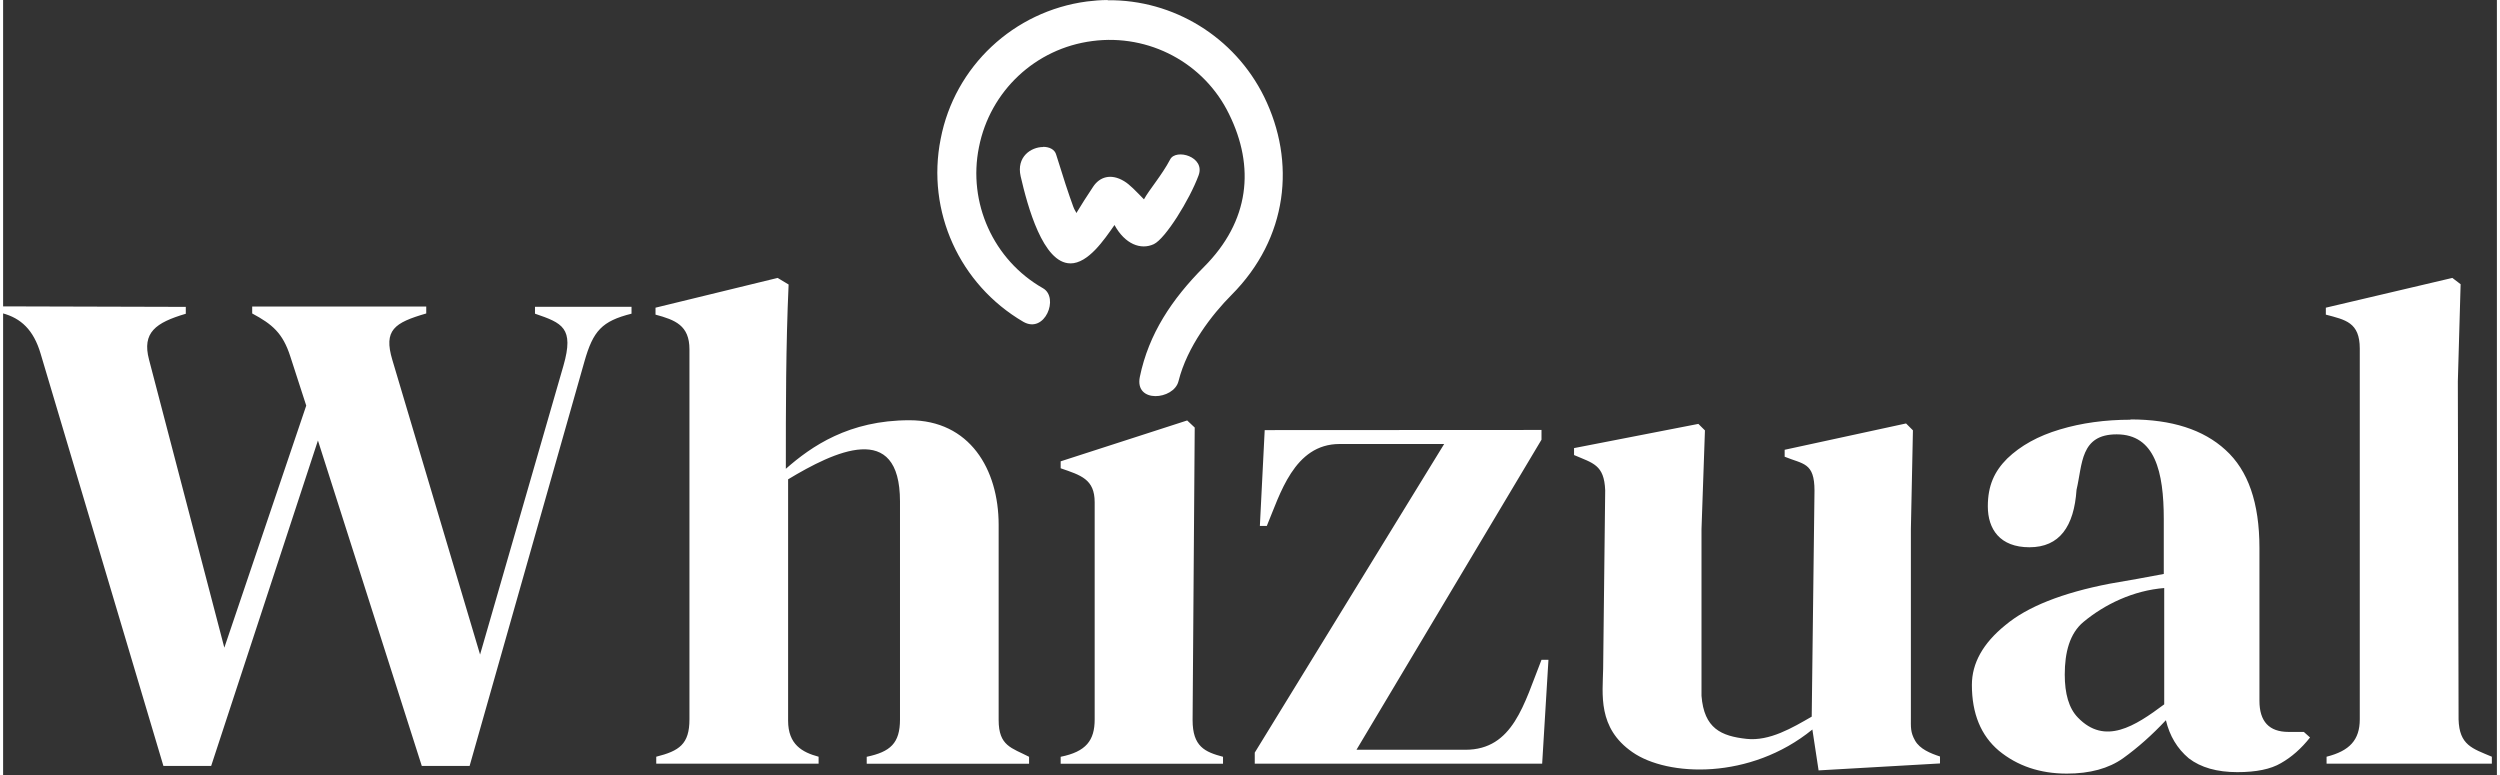 <?xml version="1.0" encoding="UTF-8"?>
<!-- Created with Inkscape (http://www.inkscape.org/) -->
<svg width="129" height="40" version="1.1" viewBox="0 0 34.1 10.6" xmlns="http://www.w3.org/2000/svg">
 <rect x="0" y="0" width="34.1" height="10.6" fill="#333333" stroke="none"/>
 <path d="m15.1 2.11e-4c-0.093 0.001-0.187 0.008-0.28 0.02-0.999 0.132-1.81 0.887-2 1.88-0.197 0.989 0.258 1.99 1.13 2.5 0.295 0.17 0.494-0.331 0.269-0.459-0.679-0.386-1.03-1.17-0.875-1.93 0.152-0.767 0.773-1.35 1.55-1.45 0.775-0.102 1.53 0.299 1.87 1 0.354 0.718 0.285 1.46-0.345 2.09-0.438 0.44-0.754 0.915-0.875 1.5-0.077 0.369 0.464 0.318 0.528 0.062 0.118-0.474 0.458-0.912 0.725-1.18 0.774-0.777 0.883-1.82 0.446-2.71-0.404-0.819-1.24-1.33-2.14-1.32zm-0.879 2.01c-0.164 2.74e-4 -0.368 0.133-0.307 0.401 0.094 0.408 0.305 1.19 0.68 1.19v6.64e-4c0.243 0 0.46-0.32 0.603-0.525 0.144 0.263 0.36 0.344 0.537 0.262 0.158-0.073 0.49-0.608 0.613-0.941 0.095-0.256-0.31-0.369-0.388-0.219-0.115 0.219-0.287 0.414-0.359 0.547-0.114-0.116-0.192-0.201-0.272-0.249-0.183-0.11-0.335-0.056-0.422 0.075-0.081 0.121-0.169 0.259-0.23 0.361-0.018-0.04-0.023-0.035-0.043-0.088-0.063-0.171-0.14-0.407-0.233-0.709-0.019-0.072-0.093-0.108-0.179-0.108zm-3.63 1.79-1.67 0.407v0.095c0.267 0.072 0.464 0.146 0.464 0.474v5.06c0 0.341-0.141 0.432-0.454 0.511v0.095h2.22v-0.095c-0.223-0.06-0.417-0.166-0.417-0.493v-3.3c0.63-0.38 1.53-0.813 1.53 0.303v2.98c0 0.327-0.133 0.443-0.455 0.511v0.095h2.22v-0.095c-0.238-0.123-0.416-0.146-0.416-0.502v-2.67c0-0.761-0.397-1.43-1.22-1.43-0.827 0-1.34 0.356-1.69 0.664 0-0.84-8.3e-5 -1.68 0.038-2.52zm22.9 0-1.73 0.407v0.095c0.267 0.071 0.464 0.105 0.464 0.464v5.07c0 0.283-0.141 0.432-0.454 0.511v0.095h2.26v-0.095c-0.267-0.113-0.445-0.157-0.455-0.511l-0.01-4.62 0.038-1.33zm-33.5 0.389v0.094c0.252 0.067 0.425 0.227 0.521 0.55l1.68 5.64h0.653l1.46-4.45 1.42 4.45h0.654l1.57-5.53c0.119-0.42 0.239-0.552 0.644-0.654v-0.094h-1.32v0.094c0.373 0.128 0.538 0.192 0.389 0.711l-1.14 3.95-1.2-4.03c-0.121-0.406 0.025-0.507 0.464-0.634v-0.095h-2.38v0.095c0.274 0.147 0.418 0.267 0.521 0.587l0.218 0.673-1.12 3.31-1.03-3.94c-0.097-0.369 0.09-0.504 0.503-0.626v-0.094zm29.1 1.55c-0.347 0-0.67 0.044-0.966 0.133-0.297 0.088-0.537 0.221-0.721 0.398-0.177 0.177-0.265 0.372-0.265 0.654 0 0.311 0.165 0.559 0.569 0.559 0.411 0 0.61-0.283 0.644-0.786 0.083-0.351 0.049-0.758 0.549-0.758 0.524 0 0.644 0.512 0.644 1.16v0.749c-0.235 0.044-0.484 0.091-0.739 0.133-0.651 0.126-1.13 0.316-1.43 0.569-0.303 0.246-0.455 0.518-0.455 0.815 0 0.392 0.123 0.692 0.369 0.9 0.253 0.208 0.562 0.313 0.929 0.313 0.316 0 0.572-0.07 0.768-0.209 0.202-0.145 0.398-0.319 0.587-0.521 0.051 0.215 0.155 0.388 0.313 0.521 0.164 0.126 0.386 0.189 0.664 0.189 0.259 0 0.457-0.041 0.596-0.123 0.145-0.082 0.278-0.199 0.398-0.351l-0.085-0.076h-0.209c-0.265 0-0.398-0.142-0.398-0.426v-2.09c0-0.619-0.155-1.06-0.464-1.34-0.303-0.278-0.736-0.417-1.3-0.417zm-12.9 0.01-1.73 0.559v0.095c0.275 0.095 0.465 0.148 0.465 0.464v2.97c0 0.286-0.116 0.441-0.465 0.511v0.095h2.22v-0.095c-0.248-0.066-0.416-0.139-0.416-0.502l0.029-4zm6.99 0.047-1.7 0.331v0.095c0.257 0.111 0.413 0.131 0.426 0.483l-0.028 2.44c-0.006 0.347-0.079 0.808 0.401 1.14 0.48 0.335 1.61 0.383 2.46-0.31l0.085 0.559 1.66-0.095v-0.095c-0.131-0.043-0.276-0.102-0.341-0.218-0.065-0.115-0.057-0.183-0.057-0.322v-2.57l0.028-1.35-0.094-0.094-1.66 0.36v0.095c0.253 0.104 0.408 0.076 0.408 0.464l-0.038 3.09c-0.264 0.152-0.576 0.338-0.891 0.304-0.347-0.038-0.581-0.142-0.616-0.588v-2.28l0.047-1.35zm-5.93 0.085-0.066 1.31h0.095c0.18-0.428 0.371-1.12 0.995-1.12h1.43l-2.59 4.22v0.151h3.93l0.086-1.42h-0.095c-0.239 0.602-0.388 1.23-1.04 1.23h-1.49l2.53-4.24v-0.133zm12.3 2.16v1.59c-0.402 0.3-0.81 0.564-1.18 0.181-0.125-0.128-0.18-0.329-0.18-0.588 0-0.303 0.067-0.563 0.256-0.72 0.289-0.24 0.681-0.431 1.11-0.464z" color="#000000" fill="#fff" stroke-linecap="round"/>
</svg>
